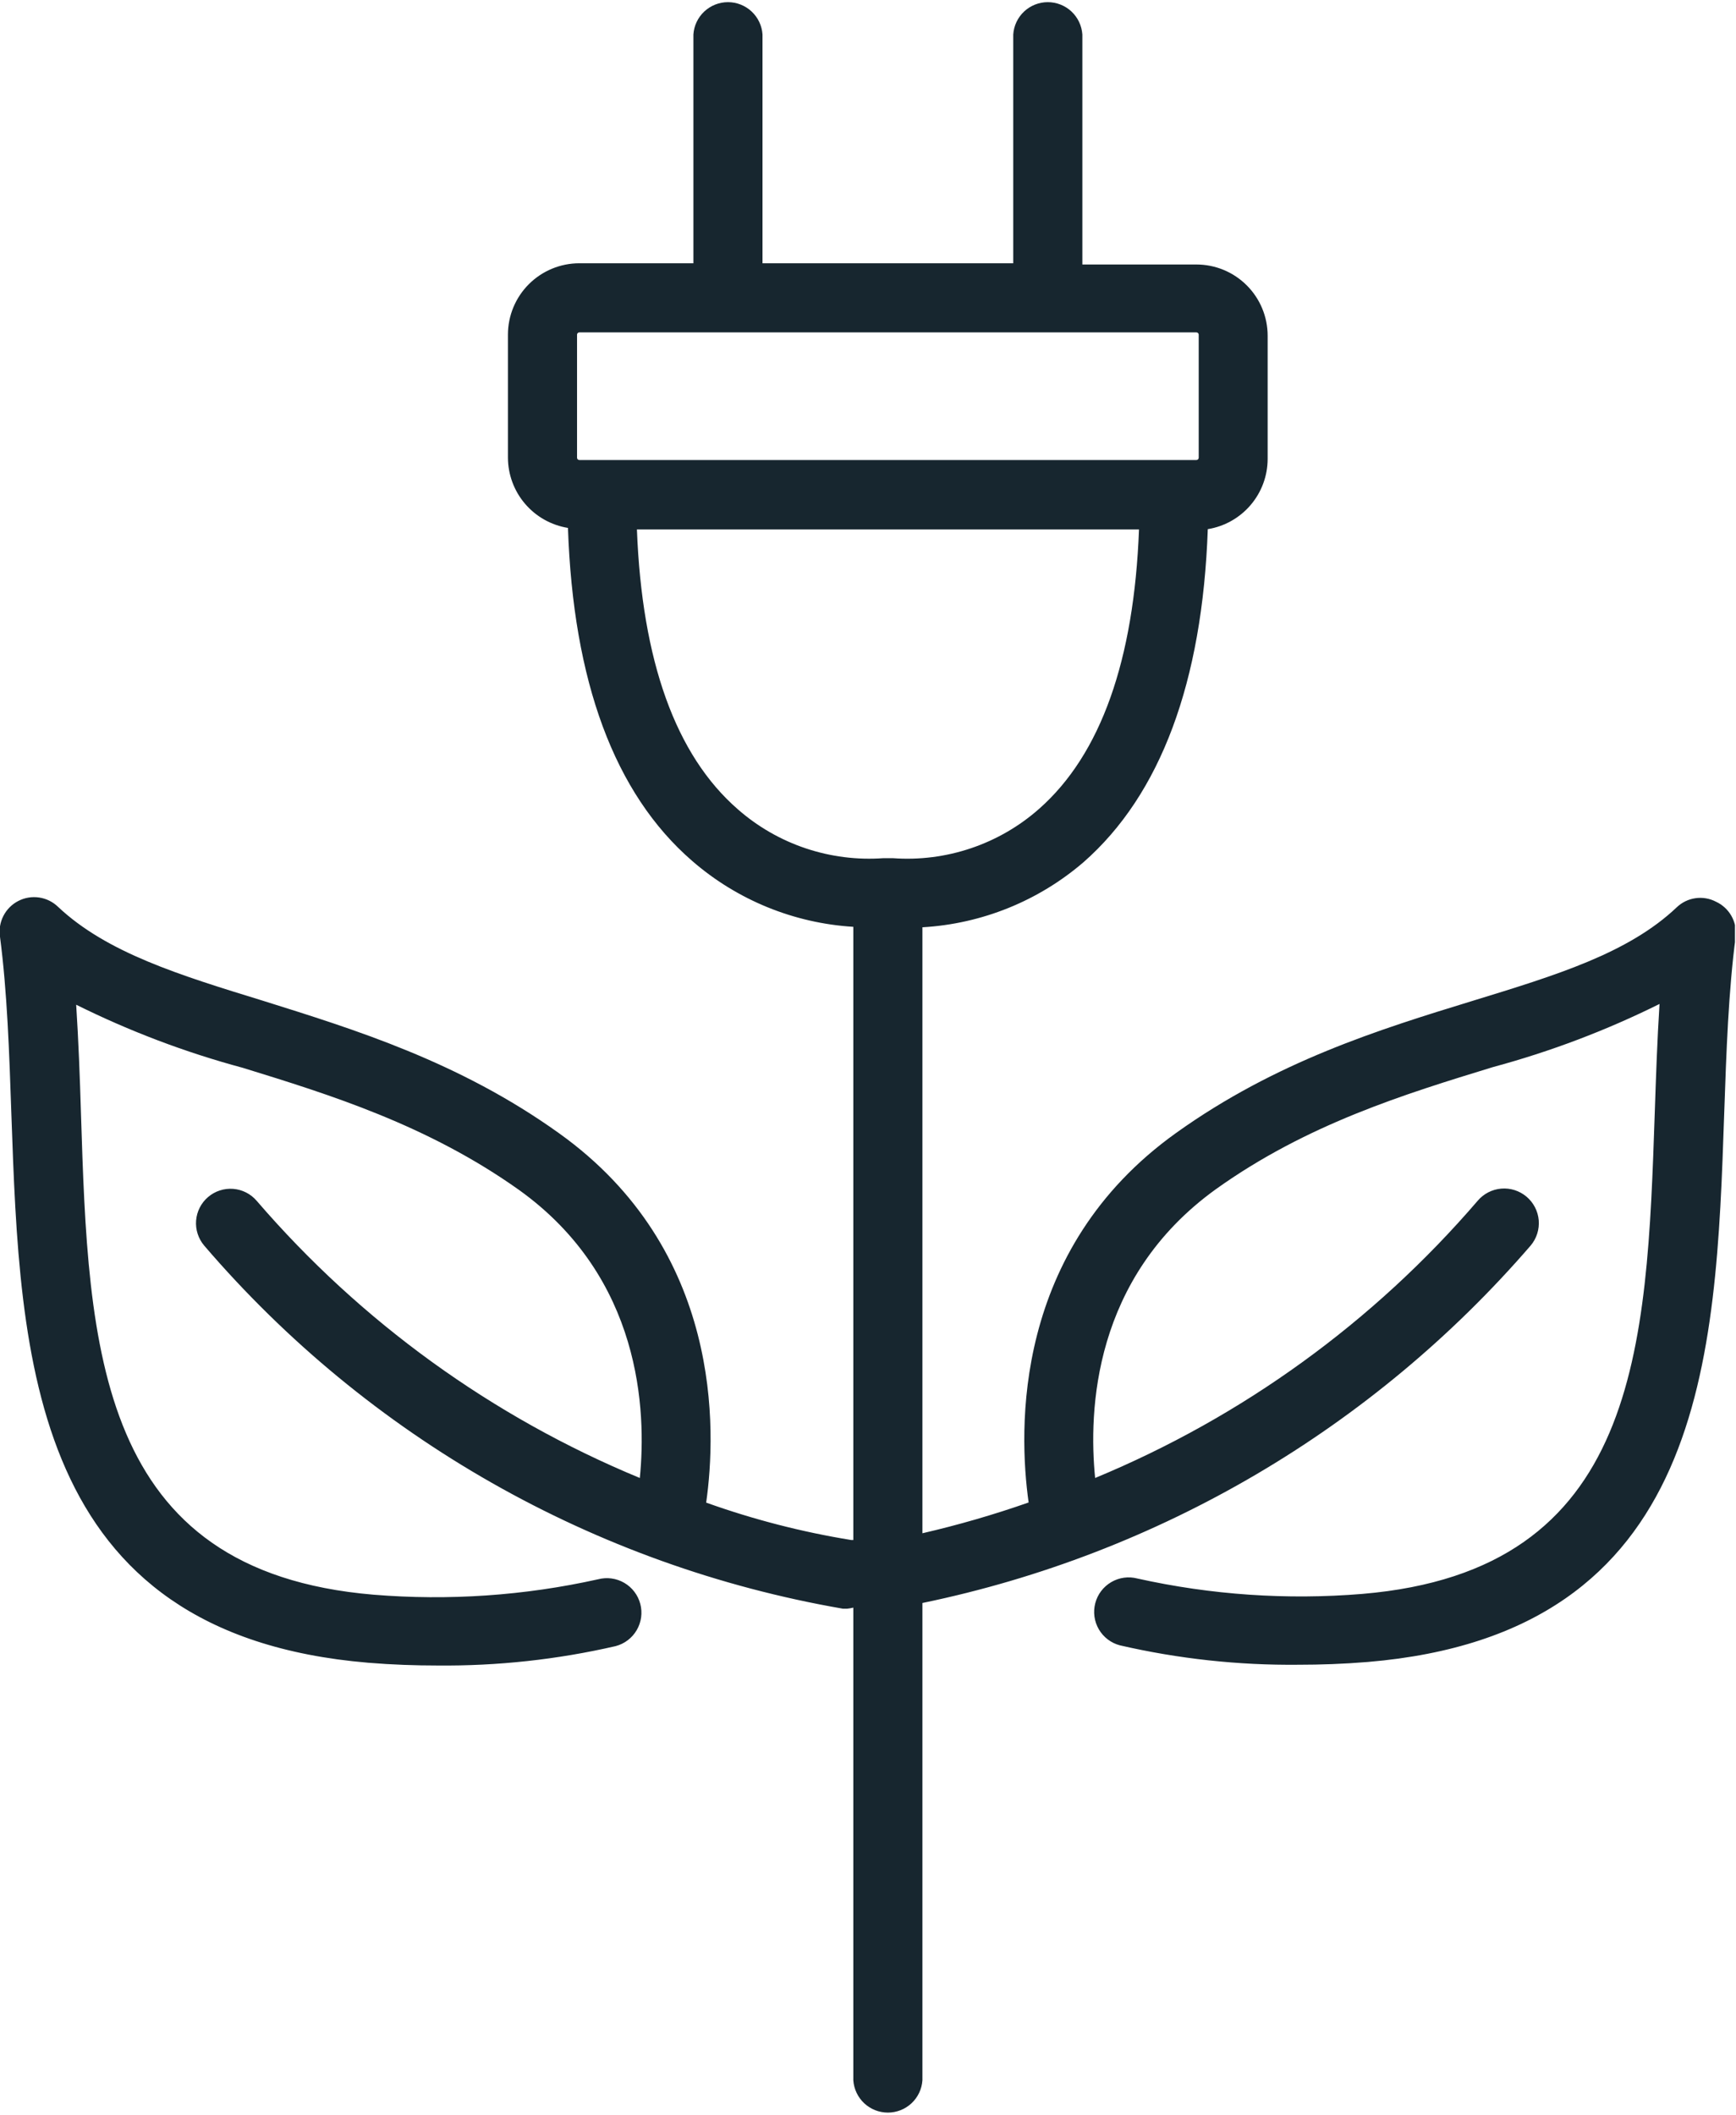 <svg xmlns="http://www.w3.org/2000/svg" width="78" height="95" viewBox="0 0 78 95" fill="none"><g clip-path="url(#clip0_5678_33234)"><path d="M77.102 40.505C76.819 40.357 76.497 40.301 76.181 40.346C75.864 40.391 75.57 40.533 75.339 40.754C73.153 42.828 69.903 43.81 66.141 44.965C61.992 46.238 57.337 47.676 52.842 50.892C45.491 56.148 45.761 64.239 46.217 67.49C44.653 68.038 43.06 68.5 41.445 68.873V41.653C44.115 41.499 46.659 40.471 48.686 38.727C52.144 35.691 54.025 30.643 54.267 23.769C55.016 23.648 55.698 23.264 56.191 22.686C56.684 22.109 56.955 21.375 56.957 20.615V15.083C56.957 14.234 56.62 13.419 56.019 12.819C55.419 12.218 54.604 11.881 53.755 11.881H48.631V1.549C48.604 1.155 48.429 0.786 48.141 0.516C47.853 0.247 47.473 0.097 47.078 0.097C46.683 0.097 46.303 0.247 46.015 0.516C45.727 0.786 45.552 1.155 45.526 1.549V11.826H34.26V1.549C34.234 1.155 34.059 0.786 33.77 0.516C33.482 0.247 33.102 0.097 32.708 0.097C32.313 0.097 31.933 0.247 31.645 0.516C31.356 0.786 31.181 1.155 31.155 1.549V11.826H26.03C25.181 11.826 24.366 12.163 23.764 12.763C23.162 13.363 22.823 14.178 22.822 15.028V20.56C22.825 21.32 23.098 22.054 23.592 22.631C24.086 23.209 24.768 23.592 25.519 23.714C25.754 30.588 27.593 35.636 31.1 38.672C33.122 40.428 35.667 41.468 38.34 41.632V69.177H38.25C36.03 68.817 33.847 68.254 31.729 67.496C32.192 64.239 32.462 56.148 25.111 50.899C20.609 47.676 15.906 46.238 11.812 44.952C8.05 43.797 4.799 42.794 2.614 40.74C2.382 40.513 2.084 40.364 1.763 40.316C1.441 40.267 1.113 40.321 0.824 40.47C0.535 40.618 0.3 40.853 0.152 41.143C0.004 41.432 -0.049 41.76 2.47546e-06 42.081C0.325 44.571 0.415 47.248 0.512 50.083C0.899 61.017 1.321 73.409 16.542 74.689C17.635 74.779 18.672 74.813 19.654 74.813C22.349 74.839 25.037 74.547 27.663 73.942C28.061 73.837 28.401 73.579 28.608 73.224C28.816 72.868 28.874 72.445 28.769 72.047C28.665 71.649 28.406 71.309 28.051 71.101C27.695 70.894 27.272 70.836 26.874 70.94C23.562 71.677 20.159 71.91 16.777 71.632C4.329 70.581 3.97 60.567 3.638 50.014C3.589 48.395 3.527 46.743 3.423 45.131C5.82 46.322 8.329 47.272 10.913 47.967C14.813 49.17 19.212 50.532 23.32 53.451C28.831 57.4 29.046 63.382 28.748 66.39C22.114 63.647 16.218 59.383 11.535 53.942C11.403 53.787 11.242 53.66 11.06 53.567C10.879 53.475 10.681 53.419 10.478 53.403C10.275 53.387 10.071 53.411 9.878 53.474C9.684 53.536 9.505 53.637 9.35 53.769C9.195 53.901 9.068 54.062 8.975 54.244C8.883 54.425 8.827 54.623 8.811 54.826C8.795 55.029 8.819 55.233 8.882 55.426C8.945 55.62 9.045 55.799 9.177 55.954C16.554 64.561 26.7 70.328 37.87 72.261H38.064C38.157 72.252 38.249 72.236 38.34 72.213V93.444C38.367 93.838 38.542 94.207 38.83 94.477C39.118 94.746 39.498 94.896 39.893 94.896C40.288 94.896 40.667 94.746 40.956 94.477C41.244 94.207 41.419 93.838 41.445 93.444V72.005C52.075 69.806 61.681 64.162 68.776 55.947C69.042 55.631 69.171 55.222 69.136 54.81C69.1 54.398 68.902 54.018 68.586 53.752C68.269 53.486 67.86 53.356 67.448 53.392C67.037 53.428 66.656 53.625 66.39 53.942C61.717 59.381 55.83 63.646 49.205 66.39C48.907 63.382 49.101 57.4 54.633 53.416C58.734 50.484 63.154 49.136 67.082 47.932C69.663 47.236 72.17 46.286 74.564 45.097C74.461 46.708 74.405 48.361 74.35 49.979C73.99 60.56 73.658 70.546 61.21 71.597C57.827 71.876 54.42 71.643 51.106 70.906C50.709 70.801 50.285 70.859 49.93 71.067C49.575 71.274 49.316 71.614 49.212 72.012C49.107 72.41 49.165 72.834 49.372 73.189C49.58 73.544 49.92 73.803 50.318 73.907C52.951 74.514 55.646 74.807 58.347 74.779C59.329 74.779 60.367 74.744 61.459 74.654C76.674 73.375 77.095 60.982 77.469 50.048C77.566 47.213 77.662 44.516 77.988 42.047C78.017 41.73 77.948 41.412 77.79 41.135C77.631 40.859 77.391 40.639 77.102 40.505ZM25.927 15.028C25.928 15.001 25.94 14.977 25.959 14.959C25.979 14.941 26.004 14.931 26.03 14.931H53.755C53.782 14.931 53.807 14.941 53.826 14.959C53.846 14.977 53.857 15.001 53.859 15.028V20.56C53.859 20.588 53.848 20.614 53.828 20.633C53.809 20.653 53.783 20.664 53.755 20.664H26.03C26.003 20.664 25.977 20.653 25.957 20.633C25.938 20.614 25.927 20.588 25.927 20.56V15.028ZM28.617 23.783H51.176C50.954 29.654 49.461 33.88 46.701 36.321C45.807 37.114 44.763 37.719 43.631 38.101C42.499 38.484 41.302 38.636 40.111 38.548H39.696C38.514 38.634 37.328 38.484 36.205 38.108C35.082 37.732 34.044 37.136 33.154 36.355C30.353 33.921 28.845 29.689 28.617 23.783Z" fill="#17262F"></path></g><defs><clipPath id="clip0_5678_33234"><rect width="77.953" height="95" fill="white"></rect></clipPath></defs></svg>